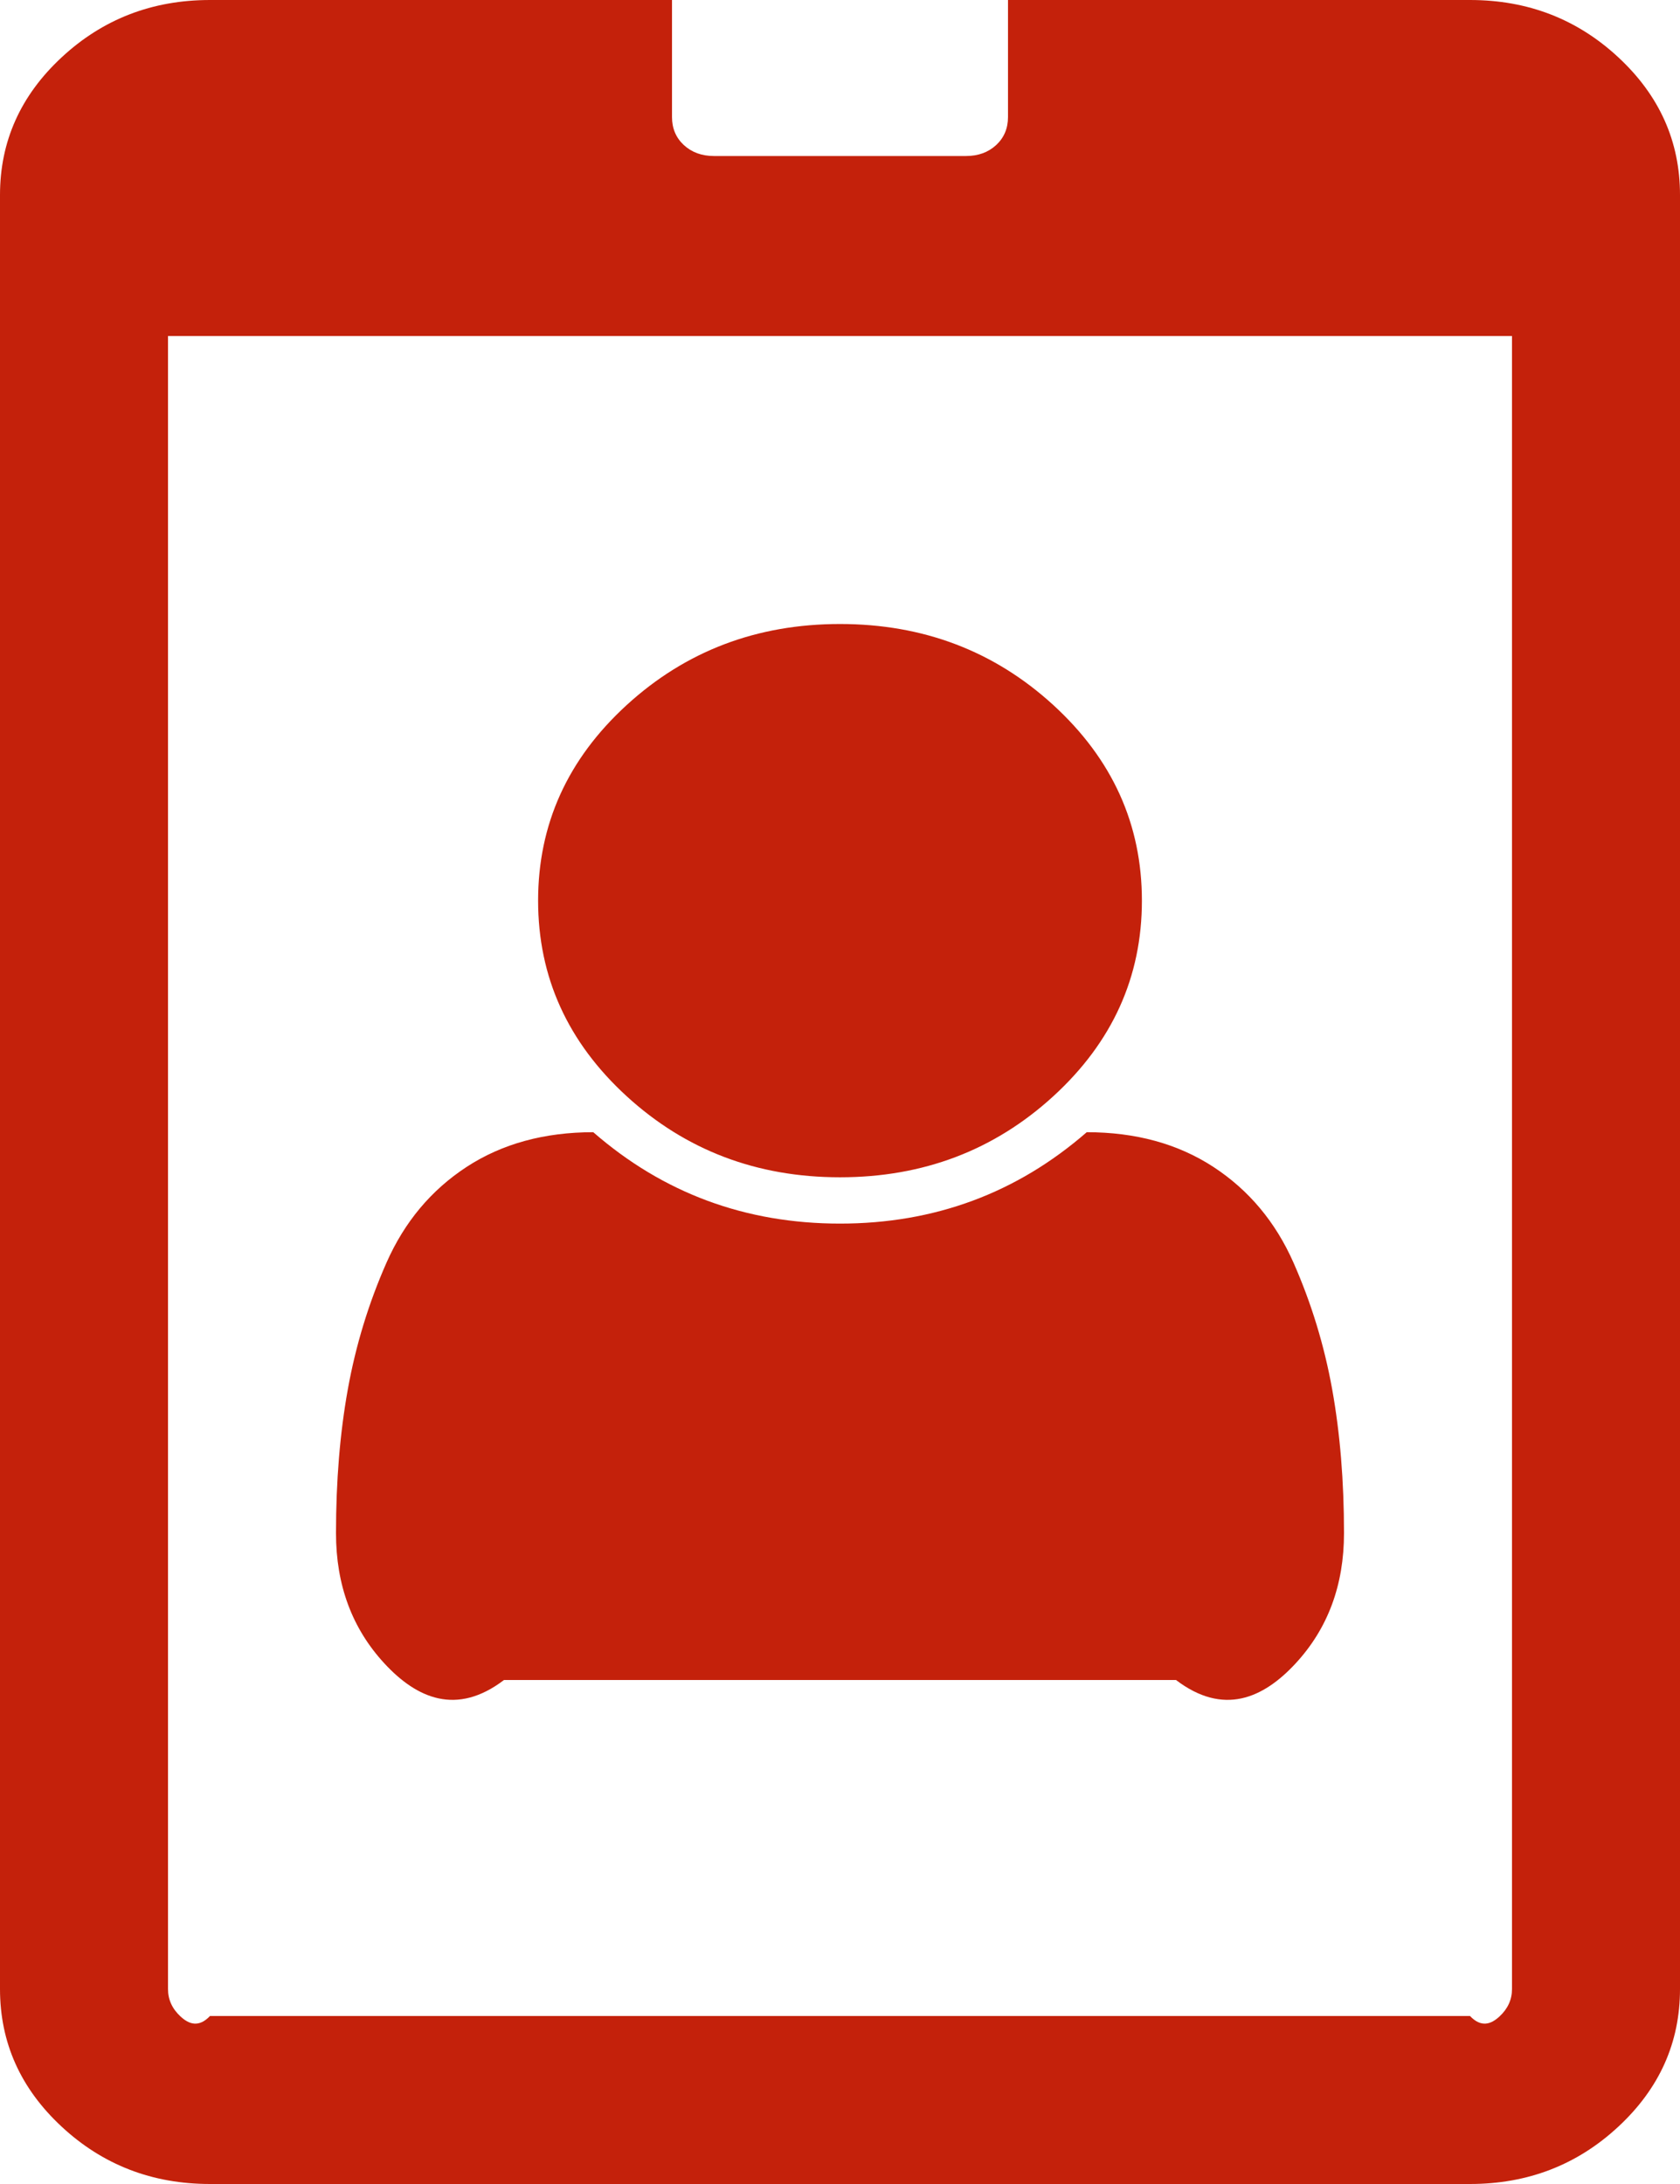 ﻿<?xml version="1.0" encoding="utf-8"?>
<svg version="1.1" xmlns:xlink="http://www.w3.org/1999/xlink" width="30px" height="39px" xmlns="http://www.w3.org/2000/svg">
  <g transform="matrix(1 0 0 1 -2277 -440 )">
    <path d="M 23.789 24.81  C 23.93 25.594  24 26.45  24 27.378  C 24 28.307  23.711 29.083  23.133 29.707  C 22.555 30.331  21.844 30.643  21 30  L 9 30  C 8.156 30.643  7.445 30.331  6.867 29.707  C 6.289 29.083  6 28.307  6 27.378  C 6 26.45  6.07 25.594  6.211 24.81  C 6.352 24.027  6.582 23.272  6.902 22.547  C 7.223 21.821  7.699 21.252  8.332 20.838  C 8.965 20.425  9.719 20.218  10.594 20.218  C 11.844 21.306  13.312 21.85  15 21.85  C 16.688 21.85  18.156 21.306  19.406 20.218  C 20.281 20.218  21.035 20.425  21.668 20.838  C 22.301 21.252  22.777 21.821  23.098 22.547  C 23.418 23.272  23.648 24.027  23.789 24.81  Z M 18.809 12.59  C 19.863 13.555  20.391 14.719  20.391 16.083  C 20.391 17.447  19.863 18.611  18.809 19.576  C 17.754 20.541  16.484 21.023  15 21.023  C 13.516 21.023  12.246 20.541  11.191 19.576  C 10.137 18.611  9.609 17.447  9.609 16.083  C 9.609 14.719  10.137 13.555  11.191 12.59  C 12.246 11.625  13.516 11.143  15 11.143  C 16.484 11.143  17.754 11.625  18.809 12.59  Z M 26.777 36.008  C 26.926 35.87  27 35.706  27 35.518  L 27 6  L 3 6  L 3 35.518  C 3 35.706  3.074 35.87  3.223 36.008  C 3.371 36.145  3.547 36.214  3.75 36  L 26.25 36  C 26.453 36.214  26.629 36.145  26.777 36.008  Z M 28.898 1.023  C 29.633 1.705  30 2.525  30 3.482  L 30 35.518  C 30 36.475  29.633 37.295  28.898 37.977  C 28.164 38.659  27.281 39  26.25 39  L 3.75 39  C 2.719 39  1.836 38.659  1.102 37.977  C 0.367 37.295  0 36.475  0 35.518  L 0 3.482  C 0 2.525  0.367 1.705  1.102 1.023  C 1.836 0.341  2.719 0  3.75 0  L 12 0  L 12 2.089  C 12 2.292  12.07 2.459  12.211 2.59  C 12.352 2.72  12.531 2.786  12.75 2.786  L 17.25 2.786  C 17.469 2.786  17.648 2.72  17.789 2.59  C 17.93 2.459  18 2.292  18 2.089  L 18 0  L 26.25 0  C 27.281 0  28.164 0.341  28.898 1.023  Z " fill-rule="nonzero" fill="#c4210b" stroke="none" transform="matrix(1 0 0 1 2277 440 )" />
  </g>
</svg>